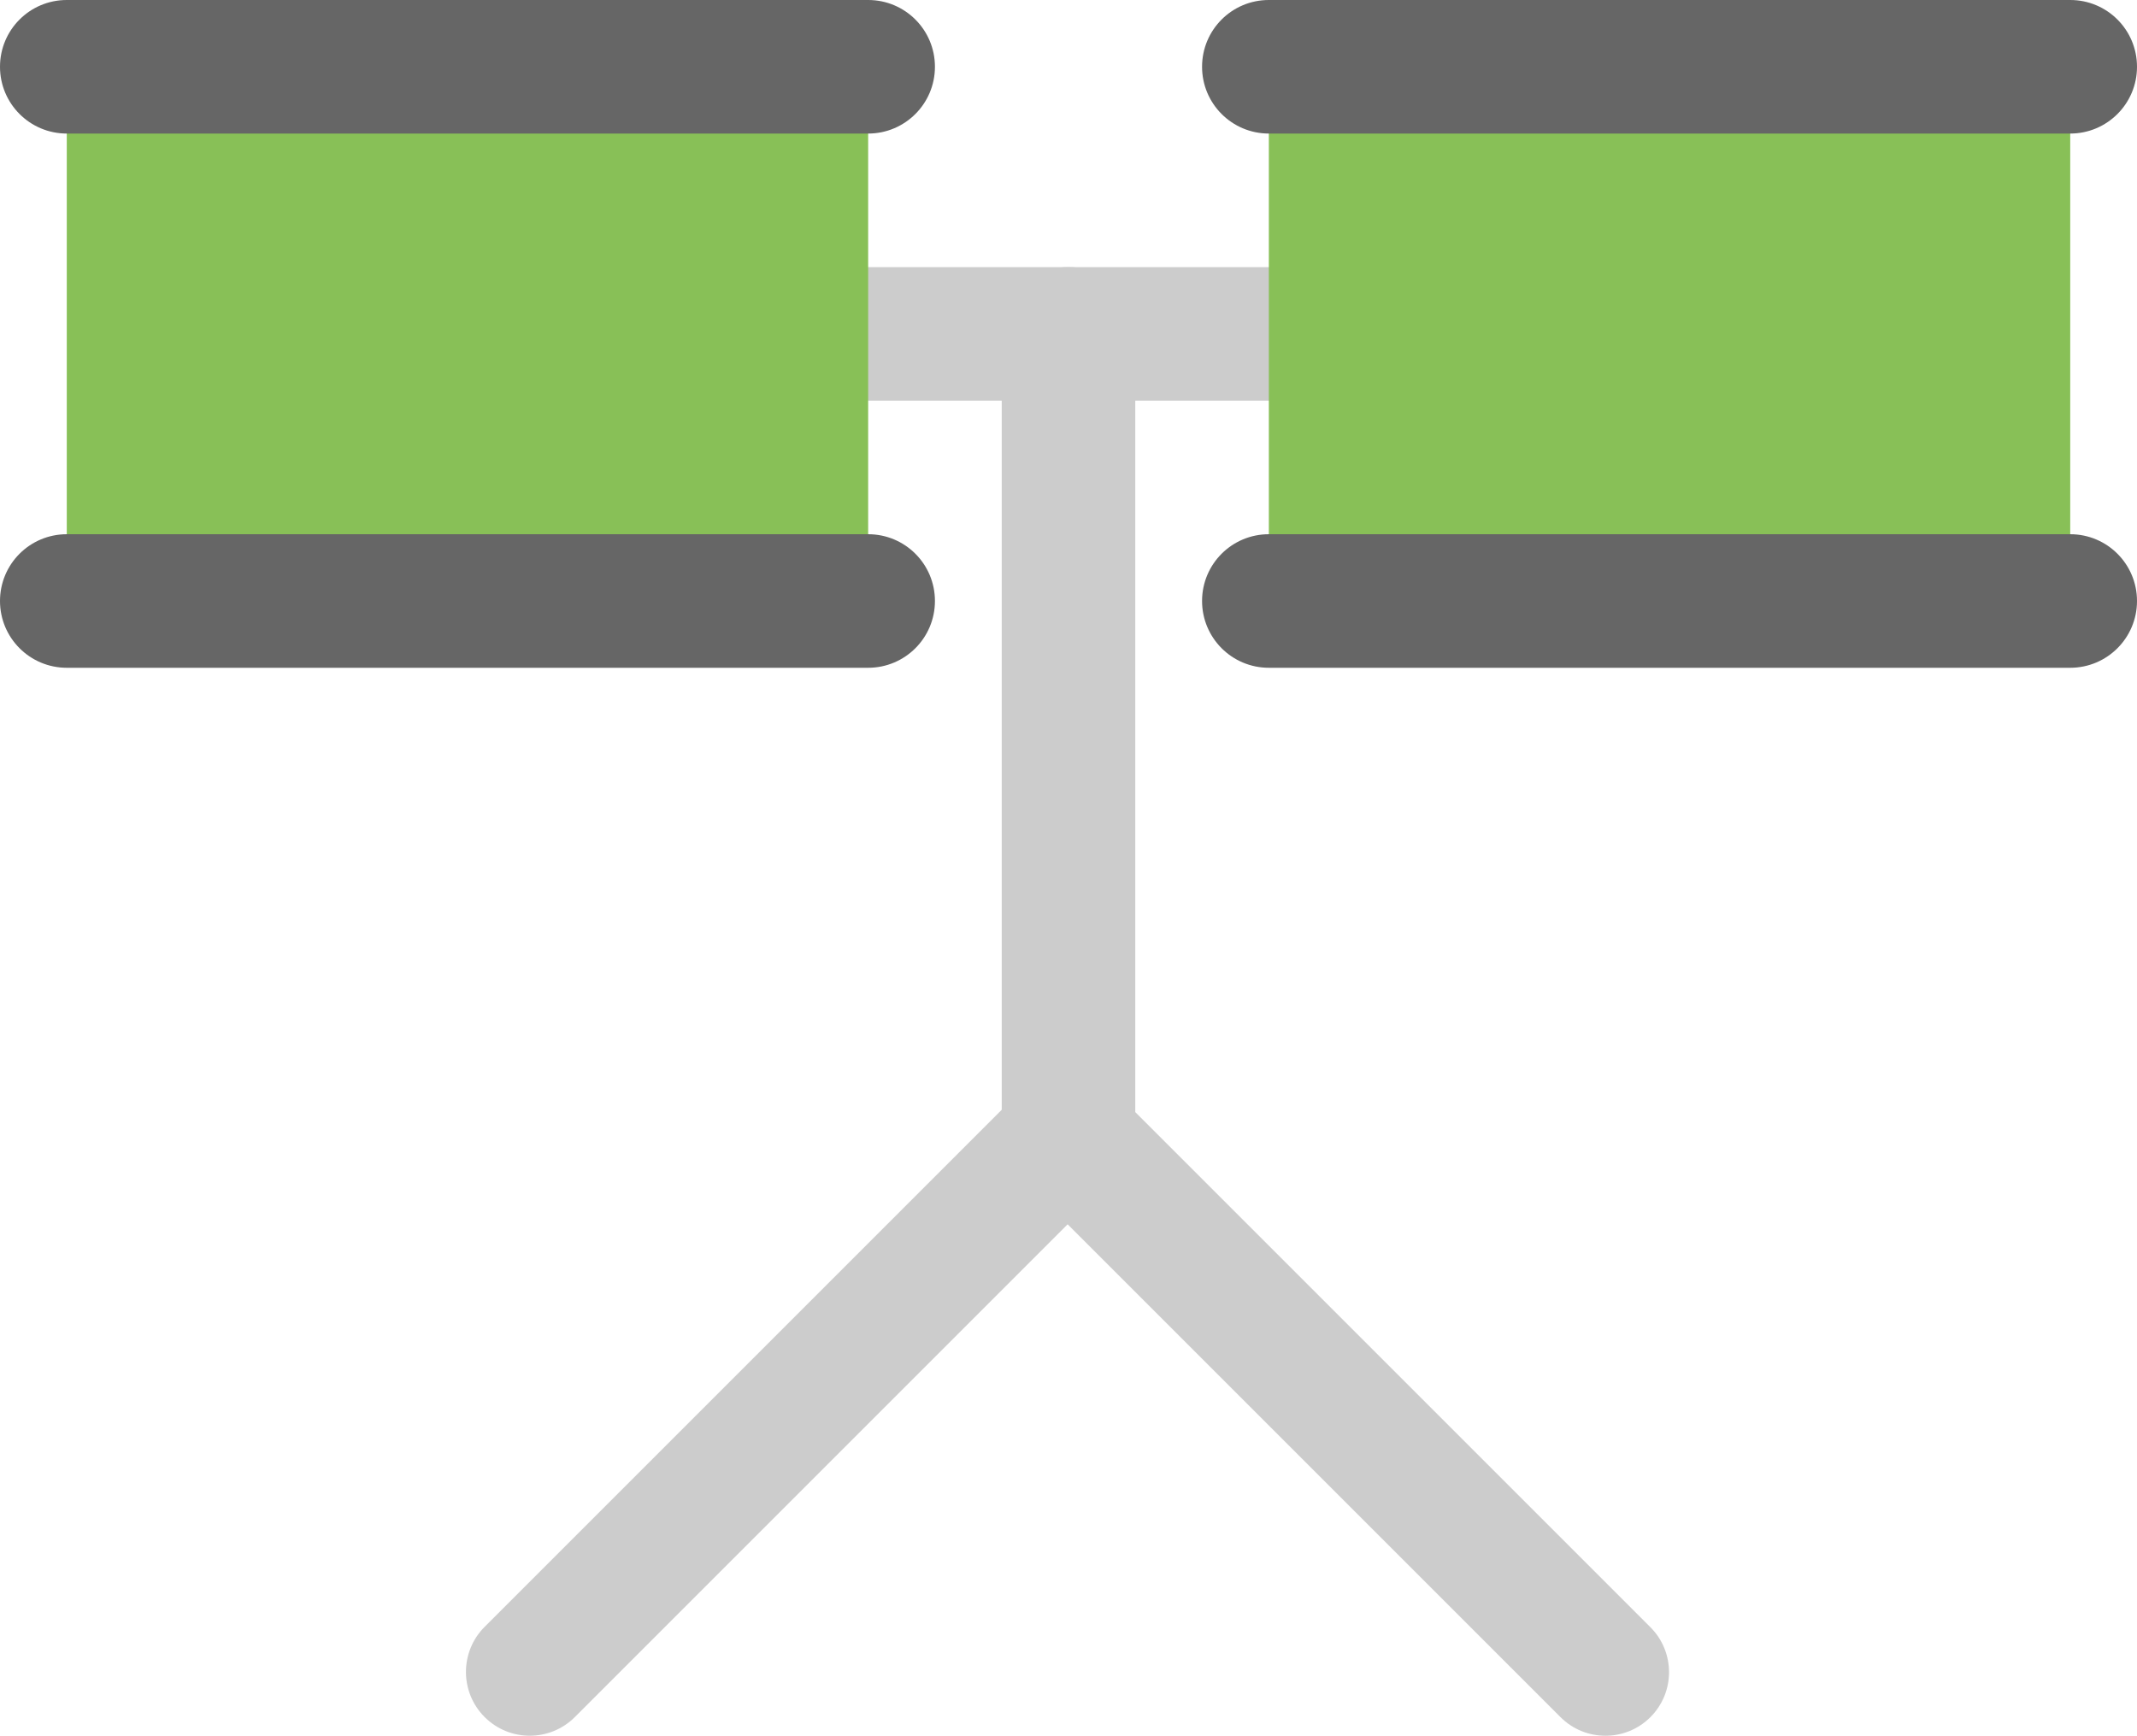 <?xml version="1.0" encoding="iso-8859-1"?>
<!-- Generator: Adobe Illustrator 16.0.0, SVG Export Plug-In . SVG Version: 6.00 Build 0)  -->
<!DOCTYPE svg PUBLIC "-//W3C//DTD SVG 1.1//EN" "http://www.w3.org/Graphics/SVG/1.1/DTD/svg11.dtd">
<svg version="1.1" id="Layer_1" xmlns="http://www.w3.org/2000/svg" xmlns:xlink="http://www.w3.org/1999/xlink" x="0px" y="0px"
	 width="32px" height="25.993px" viewBox="0 0 32 25.993" style="enable-background:new 0 0 32 25.993;" xml:space="preserve">
<g id="Tripod">
	<g>
		<path style="fill-rule:evenodd;clip-rule:evenodd;fill:#CCCCCC;" d="M24.713,24.367L17,16.654V5c0-0.553-0.447-1-1-1s-1,0.447-1,1
			v11.619l-7.743,7.743c-0.373,0.373-0.373,0.978,0,1.351s0.978,0.373,1.351,0l7.379-7.379l7.38,7.38
			c0.372,0.372,0.975,0.372,1.347,0S25.085,24.739,24.713,24.367z"/>
	</g>
</g>
<g id="Bridge">
	<g>
		<path style="fill:#CCCCCC;" d="M19,4h-6c-0.553,0-1,0.447-1,1c0,0.552,0.447,1,1,1h6c0.552,0,1-0.448,1-1C20,4.447,19.552,4,19,4z
			"/>
	</g>
</g>
<g id="Body_30_">
	<g>
		<path style="fill-rule:evenodd;clip-rule:evenodd;fill:#88C057;" d="M1,9h12V1H1V9z M19,1v8h12V1H19z"/>
	</g>
</g>
<g id="SHape">
	<g>
		<path style="fill-rule:evenodd;clip-rule:evenodd;fill:#666666;" d="M13,0H1C0.447,0,0,0.447,0,1c0,0.552,0.447,1,1,1h12
			c0.553,0,1-0.448,1-1C14,0.447,13.553,0,13,0z M13,8H1C0.447,8,0,8.447,0,9c0,0.552,0.447,1,1,1h12c0.553,0,1-0.448,1-1
			C14,8.447,13.553,8,13,8z M19,2h12c0.553,0,1-0.448,1-1c0-0.553-0.447-1-1-1H19c-0.553,0-1,0.447-1,1C18,1.552,18.447,2,19,2z
			 M31,8H19c-0.553,0-1,0.447-1,1c0,0.552,0.447,1,1,1h12c0.553,0,1-0.448,1-1C32,8.447,31.553,8,31,8z"/>
	</g>
</g>
<g>
</g>
<g>
</g>
<g>
</g>
<g>
</g>
<g>
</g>
<g>
</g>
<g>
</g>
<g>
</g>
<g>
</g>
<g>
</g>
<g>
</g>
<g>
</g>
<g>
</g>
<g>
</g>
<g>
</g>
</svg>
